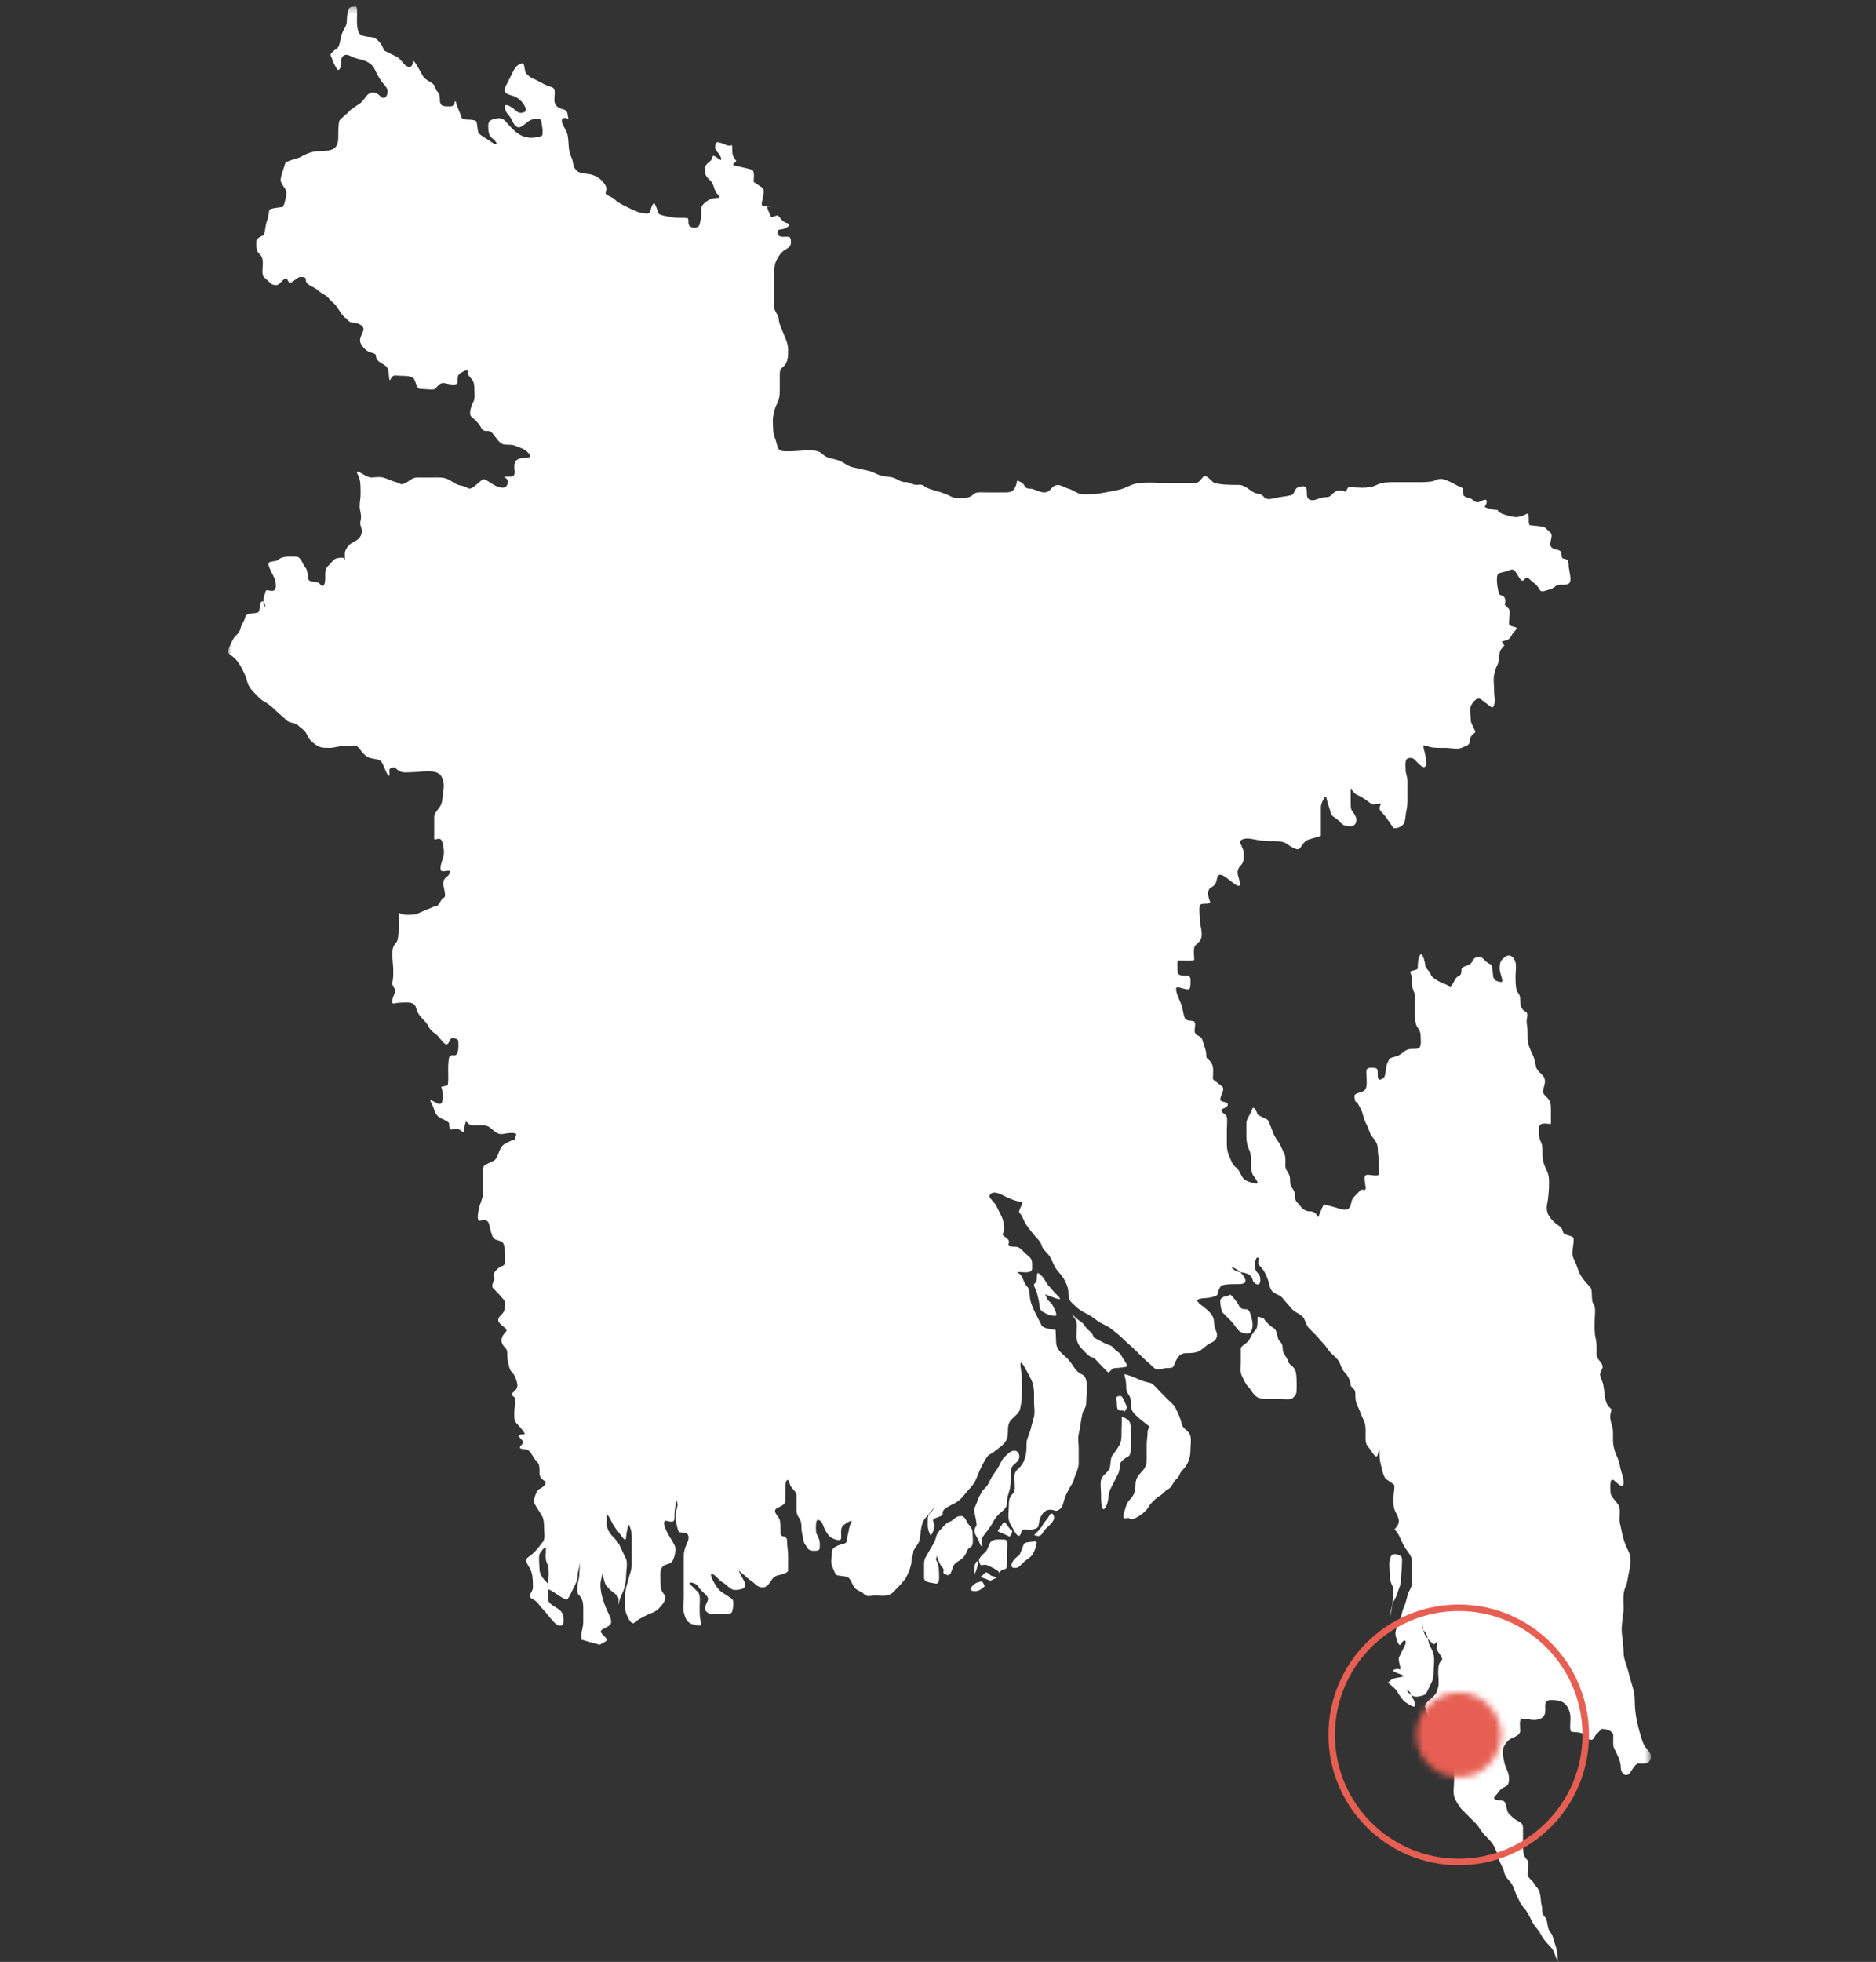 <?xml version="1.0" encoding="UTF-8"?>
<svg width="288px" height="301px" viewBox="0 0 288 301" version="1.1" xmlns="http://www.w3.org/2000/svg" xmlns:xlink="http://www.w3.org/1999/xlink">
    <rect x="0" y="0" width="288" height="301" fill="#333333" stroke="none"/>
    <!-- Generator: Sketch 64 (93537) - https://sketch.com -->
    <title>95</title>
    <desc>Created with Sketch.</desc>
    <defs>
        <polygon id="path-1" points="0 0.284 218.438 0.284 218.438 300.284 0 300.284"></polygon>
        <path d="M0.437,7.459 C0.437,11.048 3.347,13.958 6.937,13.958 L6.937,13.958 C10.527,13.958 13.437,11.048 13.437,7.459 L13.437,7.459 C13.437,3.867 10.527,0.958 6.937,0.958 L6.937,0.958 C3.347,0.958 0.437,3.867 0.437,7.459 L0.437,7.459 Z" id="path-3"></path>
    </defs>
    <g id="95" stroke="none" stroke-width="1" fill="none" fill-rule="evenodd">
        <g id="Group-48" transform="translate(35, 0)">
            <g id="Group-44" transform="translate(0, 0.716)">
                <path d="M82.842,30.903 C82.72,30.781 82.698,30.843 82.727,30.98 C82.853,30.994 82.983,31.01 83.129,31.047 C83.232,31.073 82.917,30.979 82.842,30.903" id="Fill-1" fill="#FFFFFF"></path>
                <path d="M127.027,197.724 C126.59,197.287 126.39,196.953 126.022,196.585 C125.633,196.196 125.352,195.474 125.026,195.149 C124.711,194.833 124.491,194.604 124.356,194.603 C124.22,194.603 124.164,194.829 124.164,195.436 C124.164,196.428 123.427,195.971 123.877,196.872 C124.242,197.602 124.27,198.003 124.451,198.729 C124.625,199.422 124.524,199.919 124.786,200.281 C124.871,200.396 124.989,200.496 125.17,200.587 C125.863,200.934 126.03,201.162 127.027,201.162 C127.273,201.162 127.155,200.727 126.96,200.281 C126.751,199.801 126.455,199.307 126.452,199.304 C125.827,198.679 125.843,198.833 125.457,197.868 C125.429,197.868 127.006,198.473 127.458,198.586 C128.21,198.774 127.176,197.873 127.027,197.724" id="Fill-3" fill="#FFFFFF"></path>
                <path d="M117.022,240.933 C116.725,240.637 116.526,240.535 116.38,240.54 C116.058,240.554 115.956,241.092 115.442,241.22 C115.88,241.33 117.028,241.795 117.022,241.795 C118.912,241.038 117.409,241.322 117.022,240.933" id="Fill-5" fill="#FFFFFF"></path>
                <path d="M123.982,235.773 L123.982,235.773 C123.953,235.77 123.915,235.773 123.877,235.783 C123.629,235.844 122.261,235.82 122.163,236.213 C122.13,236.345 121.532,237.888 121.455,237.927 C120.874,238.217 119.918,239.262 120.449,239.794 C121.316,239.967 121.453,239.642 122.02,239.076 C122.524,238.571 123.307,238.225 123.599,237.64 C123.862,237.114 124.415,235.809 123.982,235.773" id="Fill-7" fill="#FFFFFF"></path>
                <path d="M114.877,238.932 C114.434,239.375 114.59,241.416 114.59,240.789 C114.886,240.419 115.325,238.827 115.04,238.827 C114.999,238.827 114.95,238.859 114.877,238.932" id="Fill-9" fill="#FFFFFF"></path>
                <path d="M120.306,234.069 C119.857,233.844 119.406,232.742 119.128,232.814 C119.089,232.825 119.055,232.856 119.023,232.92 C118.96,233.046 118.104,234.184 118.161,234.213 C118.391,234.327 120.048,235.028 120.019,235.064 C120.148,234.742 120.616,234.224 120.306,234.069" id="Fill-11" fill="#FFFFFF"></path>
                <path d="M114.303,234.499 C114.303,233.587 113.742,233.379 113.441,232.775 C113.165,232.224 112.972,231.836 112.417,231.876 C112.337,231.881 112.254,231.899 112.158,231.924 C111.531,232.08 111.307,232.632 110.732,232.775 C110.262,232.893 109.51,233.854 109.296,234.068 C108.869,234.495 108.729,234.927 108.587,235.495 C108.465,235.984 107.799,236.928 107.582,237.361 C107.226,238.073 106.864,238.349 106.864,239.219 L106.864,241.363 C106.864,242.125 108.008,242.08 108.587,242.226 C109.358,242.418 109.152,241.042 109.152,240.502 C109.152,239.612 108.989,239.162 108.731,238.645 C108.637,238.458 108.765,238.24 108.836,238.032 C108.809,237.934 108.795,237.865 108.798,237.841 C108.808,237.849 108.836,237.87 108.865,237.927 C108.858,237.961 108.848,237.997 108.836,238.032 C108.947,238.437 109.288,239.354 109.583,239.65 C110.305,240.373 109.249,240.634 110.445,240.933 C111.111,241.1 111.098,239.705 111.584,239.219 C112.057,238.745 112.558,238.686 113.02,238.07 C113.542,237.374 113.354,236.975 114.015,236.644 C114.54,236.382 114.303,235.013 114.303,234.499" id="Fill-13" fill="#FFFFFF"></path>
                <path d="M115.595,241.929 C115.461,241.939 115.287,242.015 115.02,242.082 C114.645,242.176 113.473,243.158 114.303,243.365 C115.049,243.552 115.654,243.154 116.16,242.647 C115.925,242.058 115.818,241.912 115.595,241.929" id="Fill-15" fill="#FFFFFF"></path>
                <path d="M121.455,222.474 C121.349,222.049 121.035,221.842 120.66,221.862 C120.369,221.876 120.035,222.027 119.731,222.33 C119.401,222.661 118.994,222.963 118.736,223.48 C118.498,223.955 118.198,224.57 117.73,225.193 C117.261,225.82 117.049,226.287 116.735,226.916 C116.408,227.57 116.008,227.642 115.729,228.2 C115.513,228.633 115.164,229.061 115.021,229.635 C114.856,230.296 114.422,230.678 114.59,231.349 C114.644,231.566 115.08,233.452 114.877,233.35 C114.289,234.331 114.778,234.721 115.164,235.495 C115.35,235.865 115.729,237.151 115.729,236.07 C115.729,235.081 115.862,235.089 116.304,234.499 C116.609,234.093 117.114,233.454 117.309,233.063 C117.566,232.549 117.849,232.093 118.305,231.637 C118.844,231.098 119.588,230.762 119.588,229.913 C119.588,228.913 119.806,228.621 120.019,227.769 C120.165,227.182 120.163,226.525 120.163,225.768 C120.163,224.988 120.14,224.507 120.593,224.054 C120.915,223.732 121.659,223.289 121.455,222.474" id="Fill-17" fill="#FFFFFF"></path>
                <path d="M119.166,235.495 C118.856,235.495 118.456,235.466 118.085,235.485 C117.713,235.505 117.374,235.574 117.165,235.782 C116.778,236.169 116.701,236.965 116.303,237.361 C116.004,237.661 115.188,238.348 115.299,238.788 C115.603,240.013 115.755,239.016 116.734,239.506 C117.184,239.731 118.576,240.28 118.448,240.789 C118.7,239.533 119.588,240.585 119.588,239.362 L119.588,237.218 C119.588,236.582 119.874,235.495 119.166,235.495" id="Fill-19" fill="#FFFFFF"></path>
                <path d="M162.767,208.17 C162.586,207.445 161.915,207.081 161.915,206.169 C161.915,205.14 161.347,205.188 161.197,204.589 C161.107,204.226 160.99,203.27 160.489,203.019 C160.159,202.854 159.052,201.849 159.052,201.592 C158.805,201.543 158.367,201.292 158.163,201.315 C158.094,201.322 158.057,201.364 158.057,201.449 C158.057,202.071 158.091,202.984 157.77,203.306 C157.365,203.711 157.091,204.221 156.764,204.877 C156.555,205.294 155.481,205.794 155.481,206.169 L155.481,208.314 C155.481,208.954 155.356,209.775 155.625,210.315 C155.926,210.918 156.169,211.586 156.621,212.038 C157.01,212.428 157.149,212.844 157.626,213.32 C158.074,213.769 158.398,213.896 159.339,213.896 L161.485,213.896 C161.98,213.896 163.139,214.098 163.486,213.752 C163.97,213.267 164.06,213.227 164.06,212.172 C164.06,211.327 164.076,210.379 163.916,209.74 C163.7,208.873 162.91,208.738 162.767,208.17" id="Fill-21" fill="#FFFFFF"></path>
                <path d="M157.051,203.594 C157.287,203.121 157.404,202.571 157.195,201.737 C157.117,201.427 156.982,200.595 156.63,200.28 C156.545,200.204 156.446,200.156 156.333,200.156 C155.497,200.156 155.362,199.927 155.05,199.304 C155.013,199.23 154.054,197.879 153.816,197.906 C153.781,197.911 153.768,197.945 153.768,198.012 C153.191,198.127 152.331,198.296 152.331,198.874 C152.331,199.207 152.388,199.827 152.532,200.28 C152.593,200.47 152.666,200.636 152.762,200.731 C153.13,201.099 153.594,201.562 154.055,202.024 C154.446,202.415 154.652,202.906 155.194,203.45 C155.432,203.688 156.727,204.244 157.051,203.594" id="Fill-23" fill="#FFFFFF"></path>
                <path d="M121.168,236.787 C121.275,236.68 121.365,236.556 121.454,236.433 C121.314,236.612 121.263,236.668 121.168,236.787" id="Fill-25" fill="#FFFFFF"></path>
                <path d="M178.498,246.802 C178.498,247.045 178.402,247.272 178.354,247.511 C178.481,247.511 178.653,245.896 178.785,245.366 C178.89,244.949 179.379,244.296 179.504,243.796 C179.7,243.009 180.068,242.553 180.068,241.652 C180.068,240.888 180.212,240.288 180.212,239.506 C180.212,238.524 180.48,238.028 179.504,237.783 C179.304,237.733 179.145,237.713 179.016,237.726 C178.625,237.763 178.496,238.08 178.354,238.645 C178.199,239.269 178.354,240.143 178.354,240.789 C178.354,241.692 178.485,242.045 178.785,242.647 C179.022,243.12 178.785,244.417 178.785,244.945 C178.785,245.835 178.498,245.96 178.498,246.802" id="Fill-27" fill="#FFFFFF"></path>
                <path d="M146.472,217.898 C146.226,216.915 145.984,216.357 145.466,215.322 C145.181,214.75 144.706,214.419 144.184,213.896 C143.828,213.541 143.458,213.162 143.044,212.747 C142.675,212.377 142.038,211.571 141.608,211.464 C140.777,211.256 140.348,211.189 139.463,210.746 C139.421,210.725 137.983,210.125 137.663,210.133 C137.618,210.133 137.599,210.142 137.606,210.171 C137.752,210.755 137.893,211.174 137.893,212.039 C137.893,212.922 138.17,213.012 138.468,213.609 C138.749,214.172 138.449,214.997 138.755,215.61 C139.049,216.199 139.438,216.446 139.894,216.902 C140.079,217.087 141.464,218.106 141.464,218.185 C141.369,218.423 141.177,218.646 141.177,218.903 C141.177,219.645 141.043,220.337 141.043,220.904 L141.043,223.192 C141.043,224.059 140.784,224.591 140.182,225.193 C139.689,225.686 139.32,226.272 139.32,227.06 C139.32,227.997 139.135,228.681 138.468,229.348 C138.107,229.711 137.921,230.09 137.749,230.775 C137.68,231.056 137.057,232.42 137.893,232.211 C138.624,232.029 138.262,232.504 138.899,232.345 C139.576,232.175 140.949,231.232 141.321,230.488 C141.583,229.961 142.653,228.97 143.044,228.774 C143.56,228.516 143.765,228.05 144.327,227.769 C144.948,227.459 145.094,226.586 145.61,226.199 C146.098,225.833 146.045,225.333 146.472,224.906 C147.21,224.168 147.755,223.253 147.755,221.766 C147.755,221.119 147.91,220.245 147.755,219.621 C147.541,218.768 146.627,218.52 146.472,217.898" id="Fill-29" fill="#FFFFFF"></path>
                <path d="M138.612,220.617 L138.612,218.471 C138.612,217.296 138.244,217.042 137.175,216.614 C137.267,216.799 137.175,218.233 137.175,218.903 C137.175,219.738 137.19,220.3 136.888,220.904 C136.596,221.488 136.129,222.112 135.749,222.618 C135.44,223.03 135.522,224.22 135.318,224.629 C134.94,225.385 134.233,225.552 134.035,226.343 C133.88,226.966 134.035,227.84 134.035,228.487 C134.035,229.262 134.021,229.855 134.178,230.488 C134.406,231.397 134.905,230.285 135.031,229.78 C135.233,228.97 135.152,228.388 135.462,227.768 C135.76,227.171 136.043,226.618 136.324,226.054 C136.661,225.381 136.888,225.115 136.888,224.197 C136.888,223.511 137.705,223 138.181,222.762 C138.721,222.49 138.612,221.167 138.612,220.617" id="Fill-31" fill="#FFFFFF"></path>
                <path d="M135.174,209.884 C135.494,209.628 135.77,209.176 136.18,209.176 C136.421,209.176 138.079,209.056 138.037,208.888 C137.872,208.229 137.506,207.97 137.175,207.308 C136.851,206.66 136.478,206.759 136.035,206.169 C135.648,205.652 135.136,205.643 134.466,205.307 C134.367,205.258 132.893,204.482 132.886,204.455 C132.699,203.708 132.355,203.627 131.89,203.163 C131.617,202.89 131.297,202.23 130.885,202.023 C130.459,201.811 129.548,200.863 129.544,200.922 C129.544,200.931 129.561,200.964 129.602,201.018 C130.017,201.571 130.32,201.903 130.32,202.732 C130.32,203.379 130.164,204.253 130.32,204.877 C130.462,205.446 130.722,205.862 131.172,206.313 C131.311,206.451 132.128,207.368 132.465,207.452 C133.121,207.616 133.255,207.964 133.747,208.457 C134.123,208.833 134.775,209.556 135.174,209.884" id="Fill-33" fill="#FFFFFF"></path>
                <path d="M126.471,231.493 C126.342,231.483 126.18,231.605 126.021,231.924 C125.771,232.424 125.354,232.694 125.026,233.35 C124.819,233.763 124.022,234.542 123.752,234.786 C124.988,235.278 124.871,234.512 125.6,233.781 C126.013,233.369 126.452,233.062 126.74,232.488 C126.918,232.131 126.757,231.513 126.471,231.493" id="Fill-35" fill="#FFFFFF"></path>
                <path d="M136.467,214.747 C136.467,216.284 137.315,215.314 137.606,215.896 C138.147,214.994 138.142,215.39 137.893,214.891 C137.729,214.561 137.361,213.464 137.031,213.464 C136.109,213.464 136.467,213.751 136.467,214.747" id="Fill-37" fill="#FFFFFF"></path>
                <g id="Group-41">
                    <mask id="mask-2" fill="white">
                        <use xlink:href="#path-1"></use>
                    </mask>
                    <g id="Clip-40"></g>
                    <path d="M183.936,250.373 C183.915,250.344 183.898,250.315 183.878,250.287 C183.668,249.975 183.584,249.675 183.524,249.349 C183.275,248.913 183.281,248.193 183.362,248.516 C183.439,248.826 183.477,249.094 183.524,249.349 C183.56,249.411 183.602,249.475 183.649,249.52 C183.848,249.72 183.989,249.995 184.089,250.287 C184.136,250.423 184.169,250.563 184.205,250.698 C184.069,250.539 183.958,250.402 183.936,250.373 M217.245,266.687 C216.893,265.807 216.469,264.207 216.249,263.106 C216.065,262.184 215.962,261.112 215.962,260.11 C215.962,258.731 215.42,257.524 215.1,256.242 C215.052,256.052 215.004,255.858 214.957,255.668 C214.718,254.713 214.248,253.805 214.248,252.805 C214.248,251.95 214.112,251.137 214.028,250.287 C213.994,249.943 213.96,249.595 213.96,249.233 C213.96,248.092 214.248,247.035 214.248,246.084 C214.248,244.953 214.09,243.681 214.536,242.79 C214.88,242.099 214.915,241.101 215.1,240.358 C215.288,239.606 215.441,238.177 215.1,237.496 C214.638,236.57 214.348,235.897 214.105,234.92 C213.94,234.26 213.838,233.579 213.673,232.919 C213.513,232.278 213.825,230.933 213.53,230.344 C213.197,229.677 212.248,228.835 212.248,228.343 C212.248,227.814 212.045,226.03 212.668,226.342 C213.033,226.523 214.248,228.039 214.248,226.772 C214.248,225.861 214.025,225.602 213.817,224.771 C213.691,224.264 213.522,223.32 213.243,222.761 C213.04,222.353 212.768,221.604 212.668,220.903 C212.55,220.075 212.728,218.998 212.525,218.185 C212.386,217.628 212.077,217.036 212.248,216.184 C212.294,215.945 212.343,215.704 212.391,215.466 C211.758,214.991 211.535,214.502 211.385,213.608 C211.241,212.739 211.259,211.938 210.955,211.176 C210.502,210.044 210.561,210.119 210.955,209.319 C211.358,208.5 210.102,207.912 210.102,207.165 C210.102,206.289 210.156,205.379 209.958,204.589 C209.733,203.686 209.815,202.689 209.815,201.736 C209.815,201.37 209.888,200.788 209.873,200.281 C209.862,199.941 209.813,199.637 209.671,199.448 C209.153,198.755 209.601,197.232 209.097,196.728 C208.469,196.101 207.467,194.918 207.24,194.009 C207.038,193.201 206.378,192.282 206.378,191.578 C206.378,191.076 206.727,189.351 206.522,189.145 C206.162,188.786 205.091,188.844 204.952,188.284 C204.709,187.314 204.33,187.519 203.525,186.714 C202.708,185.897 202.28,185.197 202.52,183.995 C202.712,183.029 202.807,181.896 202.807,180.701 C202.807,179.806 202.7,179.348 202.376,178.7 C202.063,178.073 201.801,177.302 201.801,176.556 C201.801,175.705 201.851,175.056 201.524,174.401 C201.268,173.889 201.237,173.283 201.237,172.4 C201.237,171.182 203.094,171.881 203.094,171.692 L203.094,169.538 C203.094,168.244 202.905,168.066 202.233,167.393 C201.667,166.828 201.872,166.691 202.088,165.823 C202.222,165.288 202.268,164.709 201.801,164.243 C201.515,163.956 200.895,163.407 200.806,162.96 C200.636,162.113 200.558,161.613 200.232,160.959 C199.903,160.301 199.513,159.451 199.513,158.527 C199.513,157.816 199.523,156.959 199.379,156.239 C199.267,155.676 199.749,154.772 199.236,154.516 C198.558,154.177 198.374,153.604 198.374,152.658 C198.374,151.645 197.963,151.742 197.799,151.088 C197.741,150.853 197.715,150.578 197.694,150.284 C197.667,149.903 197.656,149.49 197.656,149.078 C197.656,148.431 197.812,147.557 197.656,146.933 C197.563,146.562 197.214,145.902 196.679,145.87 C196.501,145.859 196.303,145.918 196.085,146.081 C195.383,146.608 195.224,146.908 195.224,147.938 C195.224,148.607 196.017,150.102 195.368,149.939 C194.939,149.832 194.424,149.863 194.228,149.078 C194.173,148.857 194.165,147.312 193.797,147.22 C193.324,147.102 192.421,146.081 192.371,146.081 C191.39,146.081 191.243,146.316 190.935,146.933 C190.645,147.513 189.365,147.433 189.365,148.082 C189.365,149.187 188.94,148.795 188.512,149.365 C188.464,149.43 188.204,149.896 187.976,150.284 C187.812,150.563 187.658,150.808 187.651,150.801 C187.341,150.491 187.145,150.385 186.894,150.284 L186.895,150.284 C186.691,150.202 186.451,150.124 186.081,149.939 C186,149.899 185.882,149.838 185.755,149.767 C185.746,149.762 185.746,149.753 185.736,149.748 C185.612,149.677 185.477,149.597 185.343,149.508 C185.019,149.292 184.713,149.038 184.654,148.8 C184.507,148.211 183.802,147.897 183.802,147.364 C183.802,147.166 183.525,145.744 183.18,145.707 C183.1,145.699 183.026,145.766 182.94,145.937 C182.716,146.385 182.653,146.974 182.653,147.794 C182.653,148.245 181.313,148.11 181.514,148.513 C181.752,148.99 181.798,149.509 181.801,150.284 L181.801,150.37 C181.801,151.222 182.222,151.432 182.222,152.227 L182.222,154.372 C182.222,155.068 182.212,155.769 182.366,156.383 C182.504,156.938 183.083,157.304 183.083,158.097 C183.083,158.583 183.287,159.852 182.796,160.098 C182.364,160.314 181.516,160.094 180.939,160.385 C180.401,160.654 180.032,161.188 179.225,161.39 C178.112,161.668 178.364,161.668 177.933,162.529 C177.798,162.798 177.697,164.345 177.512,164.53 C177.208,164.834 176.506,165.368 176.506,164.243 C176.506,163.228 176.551,163.104 175.51,163.104 C174.52,163.104 174.792,163.632 174.792,164.53 C174.792,165.152 174.94,166.106 174.505,166.541 C174.066,166.98 172.813,166.927 172.935,167.537 C172.983,167.775 172.97,168.037 173.079,168.255 C173.273,168.448 173.327,168.319 173.509,168.685 C173.703,169.072 174.075,169.68 174.218,170.256 C174.412,171.028 174.543,171.327 174.936,172.113 C175.18,172.602 175.334,173.373 175.655,173.693 C176.009,174.048 176.506,174.791 176.506,175.407 C176.506,176.236 176.65,176.625 176.65,177.408 C176.65,177.639 176.788,179.483 176.65,179.552 C176.005,179.875 174.68,179.14 174.505,179.839 C174.343,180.489 175.011,182.013 174.362,181.85 C173.877,181.729 173.939,181.832 173.644,182.128 C173.274,182.498 172.634,183.044 172.504,183.564 C172.326,184.278 172.283,185.048 171.078,184.847 C170.778,184.797 168.338,183.974 168.215,184.138 C167.818,184.668 167.371,186.495 167.209,185.852 C167.111,185.454 166.624,185.134 166.214,185.134 C166.119,185.134 166.02,185.153 165.927,185.134 C164.881,184.925 164.903,184.541 164.213,183.851 C163.532,183.17 164.057,182.821 163.638,181.984 C163.33,181.366 163.064,181.42 163.064,180.414 C163.064,179.273 162.535,179.129 162.356,178.413 C162.258,178.023 162.444,176.875 162.212,176.412 C162.055,176.099 161.494,174.688 161.207,174.401 C160.969,174.164 160.457,173.237 160.355,172.831 C160.324,172.706 159.733,171.213 159.636,171.118 C159.511,170.992 158.1,170.391 158.067,170.256 C157.99,169.947 157.413,168.706 157.205,169.538 C157.078,170.044 156.343,170.982 156.343,171.548 L156.343,173.693 C156.343,174.452 156.514,175.175 156.774,175.694 C157.007,176.162 157.061,176.727 157.061,177.551 C157.061,178.35 157.023,178.9 157.348,179.552 C157.519,179.894 158.654,181.1 157.635,180.845 C157.157,180.725 156.374,180.58 155.921,180.127 C155.489,179.693 155.334,178.834 154.773,178.413 C154.144,177.941 154.074,177.427 153.777,176.833 C153.51,176.298 153.346,175.623 153.346,174.832 L153.346,172.544 C153.346,172.125 153.508,170.629 153.203,170.399 C151.448,169.082 153.49,169.654 153.49,168.685 C153.381,168.249 152.341,168.417 152.341,167.967 C152.341,167.293 153.105,166.443 152.628,165.966 C152.537,165.875 151.202,164.946 151.202,164.817 C151.202,164.109 151.355,163.124 151.058,162.529 C150.695,161.801 150.197,161.755 150.197,161.39 C150.197,160.329 149.827,159.74 149.631,158.958 C149.415,158.095 148.729,158.303 148.483,157.809 C148.203,157.248 148.803,156.104 148.196,155.952 C147.756,155.842 147.115,155.925 146.913,155.521 C146.718,155.132 146.641,154.444 146.482,153.807 C146.307,153.111 145.801,152.245 145.62,151.519 C145.361,150.48 145.814,150.742 146.625,150.944 C147.371,151.131 147.749,151.288 147.764,150.284 C147.765,150.263 147.764,150.249 147.764,150.227 C147.764,149.308 147.883,148.943 146.913,148.943 C145.863,148.943 145.763,148.812 145.763,147.794 C145.763,146.696 145.665,146.645 146.195,146.645 C146.458,146.645 148.339,146.76 148.339,146.512 C148.339,146.012 148.147,144.693 148.483,144.357 C149.013,143.827 149.488,143.597 149.488,142.644 C149.488,141.722 149.201,141.17 149.201,140.355 C149.201,139.708 149.044,138.834 149.201,138.211 C149.336,137.669 150.906,138.178 150.771,137.636 C150.747,137.539 150.347,136.613 150.484,136.066 C150.691,135.238 151.242,135.556 151.632,134.773 C151.928,134.182 151.735,133.115 152.772,133.634 C153.629,134.063 155.347,135.877 155.347,134.917 C155.347,134.477 155.166,134.061 155.06,133.634 C154.885,132.936 155.056,132.49 155.491,132.055 C156.008,131.537 155.921,130.898 155.921,130.054 C155.921,129.506 155.228,128.459 155.347,128.34 C155.847,127.84 156.586,127.871 157.492,128.052 C158.352,128.225 159.135,128.34 160.211,128.34 C161.107,128.34 161.764,128.331 162.356,128.627 C162.574,128.736 164.049,129.93 164.5,129.479 C164.833,129.146 165.08,128.533 165.64,128.196 C165.832,128.08 167.785,127.569 167.785,127.478 L167.785,125.19 L167.785,123.045 C167.785,122.597 168.493,120.987 168.646,121.752 C168.806,122.553 169.041,123.046 169.22,123.763 C169.465,124.744 169.739,124.425 170.503,125.19 C171.08,125.766 171.214,126.051 172.361,126.051 C173.073,126.051 173.485,125.283 173.079,124.472 C172.687,123.687 172.361,123.776 172.361,122.758 L172.361,120.183 C172.637,120.551 172.809,121.041 173.509,121.322 C174.13,121.57 174.975,122.213 175.51,122.614 C175.927,122.927 177.174,122.283 176.937,122.758 C176.582,123.468 176.842,123.658 177.512,124.328 C177.642,124.458 178.923,126.325 178.938,126.329 C179.415,126.449 180.46,126.099 180.652,125.333 C180.757,124.913 180.83,123.917 180.939,123.476 C181.039,123.078 181.064,122.638 181.074,122.193 C181.08,121.904 181.074,121.612 181.074,121.322 L181.074,119.177 C181.074,118.322 180.787,118.087 180.787,117.32 C180.786,116.738 180.633,115.723 181.217,115.606 C181.896,115.47 181.975,115.646 182.643,116.314 C183.069,116.74 183.936,117.566 183.936,116.314 C183.936,115.522 183.787,115.007 183.649,114.457 C183.361,113.306 183.549,113.644 184.5,113.882 C185.235,114.066 186.111,114.026 186.933,114.026 C187.517,114.026 188.857,114.28 189.365,114.026 C190.039,113.689 190.657,113.7 190.657,112.887 C190.657,112.04 191.535,111.696 191.509,111.594 C191.413,111.206 190.801,110.206 190.801,109.88 C190.801,109.352 190.565,108.065 190.801,107.592 C190.975,107.243 191.676,106.066 192.371,106.587 C192.505,106.688 194.074,107.891 194.084,107.879 C194.735,107.228 194.372,106.407 194.372,105.161 C194.372,104.314 194.225,103.606 194.372,102.872 C194.542,102.021 194.628,101.784 194.947,101.149 C195.005,101.031 195.052,100.729 195.095,100.392 C195.095,100.388 195.096,100.384 195.096,100.38 C195.101,100.346 195.105,100.312 195.109,100.277 C195.169,99.769 195.243,99.161 195.368,99.004 C195.558,98.766 195.751,98.534 195.942,98.296 C195.554,97.519 195.275,97.78 196.085,97.578 C197.021,97.344 196.915,96.738 197.512,96.142 C198.529,95.124 196.661,95.77 196.661,94.858 C196.661,94.519 196.874,92.928 196.661,92.714 C195.632,91.686 196.085,92.275 196.085,91.565 C196.085,90.314 195.241,90.887 195.09,90.282 C194.999,89.918 194.803,88.916 194.803,88.425 C194.803,87.162 194.931,87.277 196.085,86.988 C196.754,86.821 197.123,86.455 197.512,86.845 C197.989,87.322 198.472,88.758 198.949,88.281 C199.216,88.013 199.303,87.64 199.8,88.137 C200.261,88.598 200.93,88.95 201.237,89.564 C201.613,90.317 202.041,89.935 202.951,89.707 C203.634,89.537 203.805,88.99 204.521,88.989 C205.419,88.989 206.091,89.102 206.091,88.137 C206.091,87.376 205.813,86.612 205.813,85.983 C205.813,84.695 204.892,85.181 204.808,84.844 C204.57,83.89 204.882,83.821 203.802,83.551 C203.096,83.374 202.847,83.113 203.094,82.125 C203.388,80.95 203.067,81.102 202.233,80.268 C201.939,79.974 199.833,79.902 199.8,79.836 C199.537,79.309 199.907,77.859 199.379,78.123 C198.799,78.413 198.063,78.787 197.091,78.544 C196.827,78.478 194.947,78.088 194.947,77.548 C194.591,77.548 192.725,77.194 192.946,76.974 C193.225,76.693 193.618,75.561 192.514,76.112 C191.995,76.373 191.646,76.536 191.079,75.969 C190.685,75.575 189.652,75.672 189.652,75.116 C189.652,73.956 189.639,74.249 188.79,73.824 C188.053,73.455 187.901,73.302 187.077,72.972 C185.907,72.503 185.695,72.924 184.932,73.115 C184.387,73.251 183.411,73.259 182.644,73.259 L179.36,73.259 C178.315,73.259 177.255,73.229 176.353,73.68 C175.65,74.032 174.922,74.111 174.065,74.111 C173.833,74.111 171.99,73.973 171.92,74.111 C171.413,75.128 171.707,74.542 170.637,74.542 C169.627,74.542 169.445,75.547 168.78,75.547 C167.92,75.547 167.227,75.893 166.922,75.969 C166.176,76.155 165.63,75.926 165.63,75.116 C165.63,74.191 165.657,73.676 164.491,73.967 C163.541,74.205 163.869,75.092 163.199,75.26 C162.465,75.443 161.367,75.54 160.766,75.691 C160.333,75.799 159.434,76.057 159.052,75.547 C158.588,74.928 158.177,75.177 157.483,74.829 C156.903,74.539 156.094,73.68 155.194,73.68 C153.984,73.68 152.634,73.683 151.479,73.393 C151.132,73.306 150.411,72.279 149.948,72.311 C149.881,72.316 149.819,72.344 149.765,72.397 C149.08,73.084 149.211,73.393 148.042,73.393 L147.612,73.393 L144.184,73.393 C142.768,73.393 140.688,73.159 139.176,73.537 C138.441,73.721 137.756,74.181 136.888,74.398 C135.817,74.666 134.959,74.759 133.891,74.973 C133.246,75.102 132.183,75.116 131.316,75.116 C130.375,75.116 129.829,74.455 129.028,74.255 C128.402,74.098 127.672,73.429 126.883,73.824 C126.32,74.105 126.168,74.829 125.313,74.829 C124.521,74.829 123.754,74.255 123.168,74.255 C122.089,74.255 122.5,73.643 121.732,73.259 C120.788,72.787 121.311,73.106 120.88,73.967 C120.536,74.656 120.283,74.829 119.31,74.829 L116.591,74.829 C115.755,74.829 114.86,74.703 114.446,75.116 C113.915,75.648 113.406,75.691 112.302,75.691 C111.351,75.691 111.168,75.55 110.588,75.26 C110.286,75.109 109.414,74.787 109.008,74.686 C108.752,74.622 107.222,74.183 107.007,73.967 C106.361,73.322 105.932,73.907 105.006,73.537 C104.768,73.441 104.527,73.374 104.297,73.259 C103.338,73.259 103.212,73.076 102.431,72.685 C101.873,72.406 101.128,72.464 100.286,72.254 C99.567,72.074 99.155,71.717 98.428,71.536 C97.598,71.328 96.719,71.178 95.853,70.961 C95.079,70.768 94.645,70.283 93.852,69.965 C92.98,69.617 91.99,69.665 91.286,68.96 C90.798,68.472 90.139,68.386 89.142,68.386 C88.029,68.386 87.098,68.529 85.992,68.529 C84.971,68.529 84.473,68.508 84.278,67.534 C84.123,66.762 83.703,66.001 83.703,65.389 C83.703,64.672 83.564,63.798 83.703,63.101 C83.871,62.264 83.949,61.892 84.278,61.234 C84.631,60.527 84.708,60.042 84.708,59.089 L84.708,56.657 C84.708,55.565 85.26,55.832 85.704,54.943 C85.944,54.463 85.992,53.919 85.992,53.086 C85.992,52.098 85.72,51.532 85.465,50.913 C85.448,50.872 85.434,50.83 85.417,50.788 C85.362,50.65 85.278,50.451 85.207,50.281 C84.916,49.593 84.565,48.764 84.565,48.356 C84.565,47.647 83.847,47.064 83.847,46.355 L83.847,44.211 L83.847,41.922 C83.847,41.182 83.827,40.434 83.991,39.778 C84.118,39.267 84.692,38.213 85.273,37.777 C85.807,37.376 86.422,37.25 86.422,36.484 C86.422,35.426 86.125,35.623 85.13,35.623 C84.2,35.623 84.121,34.483 84.852,34.483 C85.448,34.483 86.856,33.766 85.704,33.478 C84.918,33.281 84.61,32.227 84.278,32.339 C83.992,32.434 83.702,32.53 83.416,32.626 C83.223,32.24 82.799,31.322 82.727,30.979 C82.136,30.912 81.792,30.985 81.989,30.194 C82.048,29.959 82.411,28.554 82.133,28.184 C82.048,28.07 80.697,27.202 80.697,27.187 C80.697,26.615 80.912,25.577 80.419,25.331 C80.121,25.181 77.568,24.659 77.557,24.612 C77.489,24.342 78.184,24.091 77.987,23.894 C77.803,23.709 77.413,23.238 77.413,22.468 C77.413,21.033 77.427,21.789 76.695,21.606 C76.525,21.563 75.128,20.881 74.981,21.175 C74.727,21.683 74.617,22.103 75.269,22.755 C75.446,22.933 76.23,24.329 75.269,23.607 C74.011,22.664 74.61,23.569 73.985,24.038 C73.406,24.473 73.018,24.898 73.268,25.895 C73.476,26.731 74.053,26.766 74.407,27.475 C74.587,27.837 74.697,28.617 75.124,29.045 C75.954,29.874 75.263,29.513 74.263,29.763 C73.825,29.873 72.805,30.596 72.693,31.046 C72.583,31.484 72.7,32.442 72.549,33.047 C72.366,33.781 72.47,34.196 71.554,34.196 C70.228,34.196 70.916,32.862 70.548,32.769 C70.028,32.64 68.954,32.799 68.26,32.626 C67.987,32.558 66.269,32.359 66.115,32.051 C66.061,31.942 65.557,30.397 65.407,30.472 C64.851,30.75 65.023,32.051 64.401,32.051 C63.283,32.051 62.507,31.674 61.539,31.19 C60.485,30.663 59.979,30.493 59.25,29.763 C59.082,29.594 57.897,29.185 57.968,28.901 C58.167,28.102 58.103,27.895 57.681,27.331 C57.206,26.698 56.488,26.241 55.679,26.039 C55.109,25.896 54.02,25.95 53.535,25.464 C52.787,24.716 53.119,24.212 52.673,23.32 C52.153,22.279 52.389,21.015 52.108,19.892 C51.987,19.405 51.247,18.241 51.247,17.881 C51.247,16.962 52.296,17.639 52.252,17.46 C52.065,16.714 52.257,16.241 51.39,16.024 C50.602,15.827 50.107,15.433 50.107,14.598 C50.107,13.564 50.419,12.818 49.533,12.597 C48.846,12.425 48.03,11.913 47.388,11.591 C46.566,11.18 46.499,11.267 45.818,10.586 C45.411,10.179 45.659,8.876 45.1,9.016 C44.525,9.16 44.137,9.523 43.817,10.165 C43.551,10.696 43.301,11.187 42.955,11.878 C42.585,12.618 41.915,13.512 43.386,13.879 C44.071,14.051 44.538,14.322 44.956,14.741 C45.382,15.168 46.07,16.185 45.531,16.455 C45.178,16.631 44.69,16.764 44.095,16.168 C43.7,15.773 42.524,15.035 42.524,15.593 C42.524,16.702 43.07,16.685 43.53,17.604 C43.676,17.896 44.162,19.141 44.956,18.743 C45.607,18.417 45.802,18.038 46.383,17.748 C46.817,17.53 47.978,17.239 48.106,17.881 C48.142,18.059 48.533,20.073 48.106,20.179 C47.017,20.452 46.133,20.624 44.956,20.036 C44.214,19.665 43.679,19.037 43.099,18.456 C42.611,17.968 42.319,17.245 41.242,17.46 C40.391,17.63 39.949,17.762 39.949,18.6 C39.949,19.324 40.008,20.07 40.523,20.457 C41.462,21.162 41.539,21.901 40.38,21.031 C39.929,20.693 39.004,20.231 38.522,19.748 C38.269,19.495 38.291,18.032 38.091,17.881 C37.452,17.402 35.997,17.949 35.803,17.173 C35.661,16.603 35.216,15.79 35.095,15.306 C34.772,14.016 34.942,15.593 34.233,15.593 C33.123,15.593 32.519,15.722 32.519,14.454 C32.519,13.338 31.968,13.399 31.801,12.73 C31.545,11.706 30.379,11.888 29.8,10.729 C29.754,10.638 28.374,8.012 28.374,8.728 C28.374,9.765 27.627,9.706 27.081,9.159 C26.835,8.914 26.361,8.215 25.951,8.011 C25.735,7.902 23.941,7.015 23.941,7.015 C23.732,6.181 22.97,5.197 22.237,5.014 C21.811,4.907 20.426,4.964 20.092,4.296 C19.852,3.815 19.795,3.158 19.795,2.295 C19.795,2.059 19.907,0.284 19.651,0.284 C18.589,0.284 18.576,0.421 18.359,1.29 C18.2,1.926 18.34,2.754 18.072,3.29 C17.825,3.784 17.533,4.192 17.363,4.87 C17.187,5.576 17.173,6.598 16.501,6.871 C15.295,7.837 15.82,7.581 16.071,8.585 C16.127,8.811 16.802,10.152 16.933,10.021 C17.079,9.875 17.363,9.988 17.363,8.728 C17.363,7.945 17.851,7.397 18.79,7.867 C19.382,8.163 19.649,8.227 20.503,8.441 C21.173,8.609 21.888,8.958 22.361,9.59 C22.822,10.513 23.097,11.136 23.654,11.878 C23.941,12.262 24.506,12.748 24.506,13.305 C24.506,13.947 24.085,14.742 23.366,14.023 C22.816,13.472 22.072,13.172 21.365,13.879 C21.13,14.114 20.616,14.972 20.216,15.172 C20.081,15.24 18.805,16.142 18.79,16.168 C18.602,16.482 17.161,17.54 17.076,17.881 C16.95,18.388 16.933,19.312 16.933,20.036 C16.933,20.823 16.938,21.747 16.071,22.18 C15.279,22.577 13.975,22.35 12.93,22.611 C12.139,22.809 11.625,23.115 10.929,23.463 C10.656,23.6 8.865,24.004 8.785,24.325 C8.617,24.996 8.36,25.581 8.21,26.183 C7.997,27.037 8.046,27.002 8.354,27.619 C8.62,28.15 9.15,28.444 8.928,29.332 C8.864,29.592 8.639,30.975 8.354,31.046 C8.246,31.073 6.408,31.255 6.353,31.477 C6.245,31.909 6.197,32.785 5.922,33.334 C5.84,33.498 5.607,35.287 5.491,35.345 C5.124,35.529 4.352,35.812 4.352,36.341 C4.352,37.168 4.269,37.684 4.783,38.198 C5.2,38.615 5.348,38.903 5.348,39.778 C5.348,40.273 5.145,41.433 5.491,41.779 C5.634,41.922 6.757,42.921 6.784,42.928 C7.67,43.149 7.71,42.997 8.354,42.353 C9.326,41.381 9.015,42.796 9.637,42.641 C9.927,42.568 10.768,41.779 11.073,41.779 C12.565,41.779 11.459,42.254 12.356,42.928 C12.745,43.22 13.466,43.463 13.926,43.923 C14.234,44.231 15.117,44.602 15.362,44.929 C15.695,45.373 16.073,45.64 16.501,46.068 C16.661,46.227 17.739,48.069 18.072,48.069 C18.444,48.442 18.655,48.787 19.221,48.787 C19.801,48.787 20.972,49.209 20.791,49.936 C20.766,50.038 20.72,50.156 20.666,50.281 C20.452,50.779 20.103,51.423 20.36,51.937 C20.602,52.421 21.161,53.169 21.94,53.364 C23.285,53.7 22.299,53.876 23.079,54.656 C23.511,55.088 24.225,55.234 24.506,55.795 C24.769,56.323 24.673,58.046 24.936,57.519 C25.37,56.652 25.525,56.944 26.65,56.944 C27.323,56.944 28.23,56.992 28.517,57.375 C28.89,57.873 28.892,58.945 29.513,58.945 C29.887,58.945 31.581,59.166 31.801,58.945 C32.266,58.481 32.548,57.887 33.372,58.093 C33.452,58.114 35.238,58.565 35.238,57.95 C35.238,56.85 35.248,56.72 36.234,56.227 C37.16,55.763 36.503,56.495 37.096,57.088 C37.518,57.51 37.804,57.937 37.804,58.658 C37.804,59.301 37.999,60.382 37.661,60.947 C37.529,61.166 37.351,61.601 37.249,62.038 C37.131,62.534 37.115,63.034 37.383,63.235 C37.873,63.602 38.532,64.259 38.81,64.814 C39.335,65.867 39.889,65.041 40.523,65.676 C41.019,66.172 41.466,67.076 42.094,67.39 C42.582,67.635 43.531,67.395 44.095,67.677 C44.527,67.894 45.2,68.03 45.674,68.386 C46.105,68.709 46.981,69.535 45.674,69.535 C44.735,69.535 43.951,69.736 43.951,70.817 C43.951,71.591 44.262,72.397 43.386,72.397 C41.343,72.397 43.203,72.401 42.955,73.393 C42.719,74.338 41.963,74.257 40.811,73.68 C40.614,73.582 39.353,72.636 39.097,72.828 C38.809,73.044 37.757,73.991 37.517,74.111 C36.794,74.473 36.877,74.01 35.947,73.824 C34.76,73.586 34.638,73.246 33.802,72.828 C33.081,72.467 32.243,72.541 31.371,72.541 L29.226,72.541 C28.178,72.541 28.159,72.926 27.225,73.393 C26.435,73.788 26.522,73.44 25.798,73.259 C25.147,73.096 24.417,72.696 23.797,72.541 C23.237,72.401 22.525,72.541 21.94,72.541 C21.73,72.541 21.455,72.419 21.174,72.273 C21.17,72.275 21.167,72.28 21.164,72.282 C20.626,72.002 20.067,71.6 19.862,71.622 C19.79,71.629 19.761,71.686 19.795,71.823 C19.94,72.113 20.138,72.513 20.216,72.828 C20.231,72.886 20.243,72.942 20.255,73 C20.277,73.11 20.289,73.222 20.303,73.335 C20.317,73.455 20.324,73.578 20.332,73.699 C20.357,74.114 20.36,74.542 20.36,74.973 C20.36,75.802 20.216,76.191 20.216,76.974 C20.216,77.695 20.565,78.297 20.36,79.119 C20.13,80.04 20.693,80.173 20.503,81.12 C20.357,81.851 19.739,82.225 19.077,82.556 C18.535,82.827 17.937,83.573 17.937,84.269 C17.937,84.891 17.963,85.127 17.966,85.179 C17.948,85.14 17.848,84.844 17.507,84.844 C16.198,84.844 16.249,85.24 15.362,86.127 C14.864,86.625 14.932,87.109 14.932,87.994 C14.932,88.839 14.707,89.643 14.07,88.846 C13.683,88.362 12.506,88.739 12.356,88.137 C12.259,87.75 12.194,86.683 11.925,86.414 C11.494,85.982 11.236,84.7 10.499,84.7 C9.64,84.7 8.362,84.548 7.779,85.131 C7.655,85.256 7.447,85.318 7.224,85.361 C6.718,85.459 6.131,85.456 6.209,85.849 C6.277,86.186 6.374,86.442 6.525,86.759 C6.596,86.91 6.685,87.078 6.784,87.276 C7.119,87.947 7.349,88.401 7.349,89.133 C7.349,90.643 5.911,89.465 5.778,89.995 C5.658,90.476 5.42,90.981 5.443,91.584 C5.794,91.833 5.776,93.099 5.501,91.996 C5.465,91.852 5.449,91.717 5.443,91.584 C5.378,91.538 5.295,91.519 5.204,91.565 C4.65,91.842 5.097,93.138 4.496,93.289 C3.856,93.448 2.817,93.28 2.638,93.997 C2.454,94.736 2.117,94.932 1.92,95.72 C1.736,96.456 1.257,96.689 0.915,97.147 C0.812,97.284 -0.268,99.269 0.062,99.435 C0.242,99.614 0.145,99.692 0.494,99.866 C0.657,99.947 0.922,100.175 1.104,100.348 C1.475,100.73 1.822,101.24 2.063,101.723 C2.32,102.236 2.701,102.865 2.915,103.724 C3.094,104.438 3.399,104.925 3.921,105.448 C4.303,105.83 4.995,106.626 5.491,106.874 C6.042,107.15 6.782,107.744 7.349,108.311 C7.87,108.831 8.336,109.144 8.928,109.737 C9.533,110.342 10.219,110.032 10.786,110.599 C11.182,110.995 11.765,111.274 12.069,111.881 C12.486,112.716 12.617,112.903 13.361,113.461 C14.012,113.95 14.375,114.026 15.506,114.026 C16.37,114.026 17.018,113.739 17.794,113.739 C18.287,113.739 19.573,113.517 19.939,113.882 C20.344,114.288 20.776,115.096 21.509,115.462 C22.198,115.807 23.309,115.625 23.654,116.314 C23.701,116.41 23.749,116.506 23.797,116.602 C24.075,117.158 24.642,118.785 24.793,118.182 C24.874,117.854 24.635,117.327 24.936,117.176 C25.792,116.748 25.523,117.182 26.373,117.607 C26.963,117.902 27.518,117.75 28.374,117.75 C29.181,117.75 29.826,117.607 30.662,117.607 C31.537,117.607 32.442,117.739 32.807,118.469 C32.982,118.82 33.245,119.568 33.094,120.326 C32.949,121.049 32.988,121.743 32.807,122.471 C32.595,123.316 31.658,123.836 31.658,124.615 L31.658,126.903 C31.658,128.095 31.55,128.151 31.945,128.052 C32.308,127.962 32.735,127.766 32.95,128.627 C33.061,129.069 33.252,129.993 33.094,130.628 C32.952,131.195 32.508,132.151 32.663,132.772 C32.781,133.245 34.207,132.588 34.089,133.06 C33.889,133.863 33.265,133.8 33.094,134.486 C32.885,135.32 33.81,137.062 32.95,137.062 C32.85,137.163 32.263,138.354 31.945,138.354 C31.85,138.354 31.743,138.311 31.658,138.354 C31.076,138.645 30.287,138.891 29.657,139.206 C28.891,139.59 28.539,139.637 27.512,139.637 C26.139,139.637 26.229,138.849 26.229,139.924 C26.229,140.571 26.385,141.445 26.229,142.069 C26.126,142.48 26.172,143.562 25.798,143.936 C25.377,144.357 25.224,144.898 25.224,145.65 C25.224,146.421 25.367,147.379 25.367,147.938 C25.367,148.754 25.4,149.376 25.224,150.083 C25.207,150.15 25.221,150.216 25.233,150.284 C25.312,150.704 25.846,151.135 25.655,151.519 C25.585,151.657 24.787,153.414 25.511,153.233 C26.005,153.109 26.809,153.089 27.512,153.089 C28.367,153.089 28.75,153.341 28.938,154.094 C29.072,154.629 29.401,155.122 29.8,155.521 C30.177,155.897 30.56,156.312 30.806,156.804 C31.172,157.538 31.736,157.743 32.232,158.24 C32.438,158.446 33.212,159.523 33.515,159.523 C33.987,159.523 34.062,158.413 34.52,158.527 C35.436,158.756 35.373,158.697 35.373,159.81 C35.373,161.899 34.31,160.938 34.233,161.247 C34.163,161.316 33.995,161.338 33.946,161.534 C33.822,162.028 33.802,162.831 33.802,163.535 C33.802,163.868 33.892,165.764 33.659,165.823 C32.157,166.198 32.95,165.705 32.95,167.106 C32.95,167.712 33.111,169.054 32.088,168.542 C30.929,167.962 30.826,167.74 31.371,168.829 C31.722,169.533 31.643,169.954 32.232,170.543 C32.671,170.982 33.946,171.266 33.946,171.692 C33.946,173.42 34.703,171.97 35.66,172.687 C36.602,173.395 36.134,172.803 36.378,171.826 C36.649,170.741 36.603,171.97 37.661,171.97 C38.352,171.97 39.327,171.802 39.949,172.113 C40.636,172.456 41.21,173.467 42.237,173.262 C42.579,173.193 44.369,172.883 44.238,173.406 C43.978,174.449 44.06,173.992 43.243,174.401 C42.53,174.758 42.139,174.885 41.806,175.55 C41.535,176.093 41.377,176.841 40.954,177.264 C40.725,177.493 39.326,177.927 39.24,178.269 C39.056,179.006 39.097,179.878 39.097,180.701 C39.097,181.348 39.253,182.222 39.097,182.846 C38.928,183.522 38.697,184.005 38.522,184.703 C38.449,184.997 38.097,186.713 38.666,186.57 C39.239,186.427 39.885,186.303 40.093,187.135 C40.197,187.552 40.47,188.948 40.811,189.29 C41.094,189.573 42.065,189.653 42.237,189.998 C42.452,190.427 42.524,191.053 42.524,191.865 C42.524,192.759 42.715,193.387 41.95,193.579 C41.636,193.657 40.258,194.739 40.954,195.436 C40.853,195.638 40.376,196.581 40.667,196.872 C40.879,197.084 42.524,198.788 42.524,199.017 C42.524,199.619 42.532,199.98 42.438,200.281 C42.346,200.575 42.157,200.81 41.806,201.162 C40.595,202.373 43.287,202.975 42.668,203.593 C41.946,204.316 41.644,205.145 42.524,206.025 C43.108,206.609 42.722,207.093 42.955,208.026 C43.105,208.628 43.152,209.362 43.53,209.74 C43.99,210.201 44.186,210.679 44.382,211.463 C44.672,212.623 43.53,212.797 43.53,213.32 C43.601,213.392 44.095,213.637 44.095,213.895 C44.095,214.659 43.951,215.257 43.951,216.04 C43.951,217.194 43.913,217.284 44.525,217.897 C44.909,218.28 45.739,219.333 45.531,219.333 C43.488,219.333 45.732,220.27 45.244,220.76 C44.04,221.964 45.643,221.312 46.239,221.909 C46.73,222.399 46.844,222.935 47.388,223.479 C47.867,223.958 47.819,224.435 47.819,225.336 C47.819,226.208 48.821,226.604 48.815,226.629 C48.542,227.718 47.76,227.455 47.388,228.199 C47.265,228.445 46.798,229.45 47.101,230.057 C47.376,230.606 47.979,231.401 48.24,231.924 C48.474,232.392 48.527,232.956 48.527,233.781 C48.527,234.343 48.709,235.348 48.384,235.782 C47.913,236.41 47.475,236.978 46.957,237.496 C46.327,238.126 45.567,238.305 45.818,238.932 C46.151,239.767 46.421,239.791 46.67,240.789 C46.787,241.256 46.813,242.106 46.813,242.79 C46.813,243.71 45.729,244.114 46.813,244.657 C47.573,245.037 47.679,245.522 48.384,246.227 C48.853,246.697 49.506,247.627 50.107,248.228 C50.699,248.82 51.534,248.996 51.534,247.941 C51.534,246.89 51.251,246.455 50.394,245.94 C49.807,245.587 49.102,245.198 49.102,244.514 C49.102,244.3 49.181,243.609 49.198,243.039 C49.121,242.858 49.104,242.568 49.121,242.254 C49.115,242.244 49.109,242.232 49.102,242.226 C48.469,241.592 47.819,240.964 47.819,239.928 C47.819,239.28 47.663,238.407 47.819,237.783 C47.907,237.431 48.815,236.348 48.815,236.787 C48.815,237.484 48.665,238.488 48.958,239.075 C49.192,239.543 49.246,240.108 49.246,240.933 C49.246,241.192 49.148,241.754 49.121,242.254 C49.193,242.37 49.208,242.678 49.198,243.039 C49.24,243.139 49.299,243.203 49.389,243.221 C49.814,243.306 51.856,244.993 52.108,244.657 C52.525,244.101 52.694,243.61 52.96,243.077 C53.243,242.512 53.678,241.764 53.678,241.076 C53.678,240.529 54.023,239.198 54.119,238.865 C54.114,238.888 54.12,238.891 54.109,238.932 C53.884,239.833 54.046,240.754 53.822,241.651 C53.711,242.094 53.409,243.525 53.822,243.939 C54.357,244.475 54.54,245.041 54.54,245.94 L54.54,248.085 C54.54,248.962 54.253,249.448 54.253,250.229 L54.253,250.287 C54.253,250.477 54.255,250.666 54.272,250.842 C55.198,251.12 56.131,251.375 57.068,251.627 C57.132,251.596 57.188,251.559 57.249,251.522 C58.222,250.938 58.486,251.049 57.738,250.287 C57.675,250.223 57.614,250.163 57.537,250.086 C56.923,249.472 57.297,249.353 58.111,248.946 C59.028,248.488 59.002,248.01 58.398,246.802 C57.952,245.908 57.594,244.885 57.393,244.083 C57.246,243.494 57.084,242.457 57.249,241.795 C57.499,240.797 57.391,240.35 57.681,241.508 C57.91,242.428 57.973,242.508 58.686,243.221 C59.012,243.547 59.969,244.056 59.969,244.657 C59.969,245.846 59.852,245.846 60.112,244.801 C60.304,244.034 60.647,243.667 60.831,242.934 C61,242.253 61.118,241.808 61.118,240.933 C61.118,240.326 61.377,239.02 61.118,238.501 C60.721,237.707 60.454,237.04 60.112,236.356 C59.858,235.849 59.428,235.376 58.973,234.92 C58.582,234.529 58.111,233.752 58.111,232.919 C58.111,231.506 58.171,231.314 58.83,232.632 C59.053,233.08 59.549,233.935 59.969,234.355 C60.205,234.592 61.118,236.272 61.118,235.063 C61.118,234.782 61.44,233.009 61.539,233.206 C61.816,233.762 61.97,234.165 61.97,235.063 L61.97,237.218 L61.97,239.362 C61.97,240.201 61.712,240.67 61.539,241.363 C61.342,242.15 60.974,243.084 60.974,243.939 L60.974,246.227 C60.974,246.573 61.812,248.817 62.4,248.228 C62.754,247.875 63.555,247.441 64.258,247.089 C64.915,246.761 65.488,246.712 66.115,246.084 C66.353,245.846 67.554,244.709 66.977,243.939 C66.596,243.431 66.403,243.142 66.403,242.226 C66.403,241.545 66.247,240.526 66.546,239.928 C66.943,239.133 67.595,239.453 68.116,238.932 C68.436,238.612 68.929,237.121 68.547,236.356 C68.101,235.463 67.755,235.051 67.408,234.355 C67.363,234.266 66.39,232.377 67.408,232.632 C68.634,232.938 68.547,232.648 68.547,231.492 C68.547,231.174 68.803,229.428 68.834,229.491 C69.305,230.434 68.691,230.811 68.691,231.78 C68.691,232.595 68.828,233.037 68.978,233.638 C69.232,234.655 69.234,234.242 70.261,234.499 C70.811,234.637 70.851,235.32 70.405,236.213 C70.232,236.558 69.974,237.332 69.974,237.927 L69.974,240.215 L69.974,242.369 L69.974,244.514 C69.974,245.16 69.818,246.034 69.974,246.658 C70.171,247.446 70.404,248.264 71.41,248.516 C72.488,248.785 72.783,248.877 72.549,247.941 C72.384,247.28 72.406,246.54 72.406,245.797 C72.406,245.063 72.592,243.982 72.119,243.509 C71.687,243.076 70.387,241.934 70.979,242.082 C70.983,242.082 71.925,242.115 72.262,242.79 C72.528,243.322 73.558,243.953 73.698,244.514 C73.805,244.942 72.841,245.944 73.411,246.515 C73.962,247.065 74.534,246.945 75.412,246.945 C75.951,246.945 77.27,247.087 77.413,246.515 C77.494,246.189 77.748,244.992 77.413,244.657 C77.02,244.265 75.978,243.787 75.412,243.221 C74.792,242.602 73.623,240.397 74.407,240.789 C75.132,241.152 75.271,241.724 75.986,242.082 C76.31,242.244 77.227,243.221 77.7,243.221 C78.493,243.221 79.869,243.136 79.27,241.938 C79.013,241.423 78.145,239.951 78.552,240.358 C78.863,240.669 79.247,240.909 79.558,241.22 C80.038,241.7 80.418,241.803 80.984,242.369 C81.33,242.715 82.206,243.14 82.842,242.503 C83.473,241.871 83.428,241.43 84.134,241.076 C84.415,240.935 85.992,240.722 85.992,240.215 L85.992,238.07 C85.992,237.202 85.848,236.76 85.848,235.926 C85.848,234.586 84.99,235.33 84.852,234.643 C84.763,234.194 84.864,233.111 84.708,232.488 C84.571,231.938 83.619,231.29 84.134,230.774 C84.334,230.574 85.561,230.229 85.561,229.636 L85.561,227.481 C85.561,226.506 85.944,225.723 86.279,227.06 C86.403,227.558 87.274,228.129 87.274,228.63 L87.274,230.774 C87.274,231.796 87.507,231.805 87.849,232.488 C88.143,233.077 87.946,233.736 88.136,234.499 C88.204,234.769 88.354,236 88.567,236.213 C88.957,236.603 88.946,237.218 89.85,237.218 C90.927,237.218 90.855,237.13 90.855,236.069 C90.855,235.336 90.281,234.599 90.281,234.355 C90.281,234.061 90.109,232.187 90.711,232.488 C91.326,232.796 91.223,233.099 91.564,233.781 C91.814,234.282 91.983,234.621 92.425,235.063 C92.596,235.234 94.139,236.055 94.139,235.207 C94.139,234.512 94.005,233.771 94.426,233.35 C94.691,233.085 95.96,232.293 95.719,232.775 C95.321,233.572 95.362,233.916 95.144,234.786 C94.909,235.728 95.259,235.969 94.283,236.213 C93.854,236.32 92.712,236.615 92.712,237.361 C92.712,237.879 92.487,239.056 92.712,239.506 C92.843,239.767 93.193,240.814 93.431,240.933 C93.78,241.107 94.973,241.049 95.288,241.363 C95.726,241.802 95.768,242.293 96.14,242.79 C96.598,243.401 97.16,243.379 97.576,243.796 C98.171,244.391 98.553,244.083 99.434,244.083 C100.097,244.083 100.985,244.236 101.579,243.939 C102.216,243.62 102.374,243.278 102.861,242.79 C103.228,242.423 103.923,241.683 104.154,241.22 C104.413,240.701 104.676,240.108 104.862,239.362 C105.026,238.708 104.855,237.95 105.149,237.361 C105.427,236.806 106.049,236.06 106.155,235.639 C106.295,235.075 106.296,234.368 106.442,233.638 C106.599,232.853 106.839,232.379 107.294,231.924 C107.652,231.565 108.526,230.321 108.299,230.774 C108.027,231.319 107.438,231.551 107.438,232.211 C107.438,232.88 107.351,233.634 107.582,234.212 C107.677,234.45 107.773,234.682 107.869,234.92 C107.891,234.898 108.833,233.566 108.299,232.775 C107.826,232.074 109.839,232.096 109.726,231.492 C109.583,230.73 111.029,230.246 111.583,229.913 C112.241,229.518 112.587,229.242 113.154,228.486 C113.525,227.99 114.333,227.286 114.733,226.485 C114.969,226.014 115.259,225.138 115.585,224.484 C115.826,224.004 116.469,222.679 116.878,222.474 C117.429,222.198 117.766,221.882 118.305,221.477 C119.119,220.867 119.731,220.327 119.731,219.046 C119.731,218.156 119.775,217.576 120.306,217.045 C120.727,216.624 121.481,216.052 121.598,215.466 C121.715,214.882 121.876,214.214 121.876,213.32 L121.876,210.602 C121.876,209.886 121.37,207.951 121.876,208.457 C122.119,208.7 122.296,209.011 122.45,209.319 C122.876,210.172 123.371,210.835 123.599,211.75 C123.794,212.532 123.743,213.455 123.743,214.326 C123.743,215.014 123.908,215.953 123.743,216.614 C123.546,217.399 123.379,217.914 123.168,218.759 C123.033,219.3 122.594,220.169 122.594,220.616 C122.594,221.312 122.603,222.004 122.45,222.617 C122.292,223.25 122.084,223.854 121.598,224.341 C120.979,224.96 120.736,225.085 120.736,226.055 C120.736,226.559 120.933,228.003 120.593,228.343 C119.968,228.968 119.875,229.345 119.875,230.344 C119.875,230.99 119.719,231.864 119.875,232.488 C120.068,233.262 120.368,233.474 120.736,234.212 C120.917,234.572 121.499,235.432 121.732,234.499 C121.985,233.488 122.699,234.149 123.599,233.925 C124.619,233.669 124.335,233.527 124.595,232.488 C124.708,232.036 125.048,231.338 125.6,231.061 C126.395,230.664 127.038,231.2 127.314,231.061 C128.014,230.711 128.128,230.362 128.31,229.636 C128.54,228.715 128.743,228.482 129.171,227.625 C129.462,227.042 129.706,226.935 129.889,226.198 C130.058,225.523 130.598,224.687 130.598,223.767 L130.598,221.477 C130.598,220.831 130.442,219.957 130.598,219.333 C130.84,218.361 130.931,217.148 131.172,216.184 C131.347,215.483 131.747,215.331 131.747,214.47 C131.747,213.464 131.998,212.034 131.747,211.033 C131.496,210.026 131.044,210.331 130.32,209.606 C129.83,209.114 129.524,208.379 128.884,207.739 C128.114,206.968 127.419,206.59 127.17,205.594 C127.098,205.303 127.104,203.462 127.027,203.306 C126.493,203.217 125.162,203.147 124.882,202.588 C124.569,201.961 124.298,201.43 123.877,200.587 C123.841,200.515 123.782,200.386 123.733,200.281 C123.53,199.848 123.323,199.347 123.168,198.729 C123.065,198.317 123.117,197.108 122.737,196.728 C122.263,196.254 122.179,195.755 121.876,195.149 C121.533,194.463 120.685,194.44 121.455,194.44 C122.17,194.44 123.456,194.726 123.456,193.866 C123.456,192.859 123.54,192.467 122.737,191.865 C122.035,191.338 121.702,190.572 120.88,190.572 C118.805,190.572 120.543,190.007 119.587,189.29 C118.311,188.332 119.166,188.844 119.166,187.853 C119.166,187.2 119.01,186.402 118.735,185.852 C118.445,185.271 118.2,184.791 117.873,184.138 C117.797,183.984 116.842,182.99 116.878,182.846 C117.081,182.035 118.007,182.194 118.735,182.559 C119.471,182.927 120.252,183.335 121.167,183.564 C122.02,183.777 122.147,183.586 121.732,184.416 C121.148,185.584 121.616,185.13 122.019,186.14 C122.486,187.308 123.032,187.814 123.599,188.571 C124.041,189.161 124.735,189.699 124.882,190.285 C125.045,190.936 125.601,191.304 126.021,191.865 C126.552,192.573 126.734,193.427 127.17,194.009 C127.475,194.415 128.132,195.08 128.454,195.723 C128.817,196.45 129.028,196.904 129.028,197.868 C129.028,198.954 129.594,199.142 130.32,199.869 C130.479,200.028 130.654,200.161 130.828,200.281 C131.16,200.508 131.51,200.684 131.89,200.874 C132.498,201.178 133.073,201.624 133.604,202.023 C134.023,202.337 135.02,202.694 135.605,203.163 C136.384,203.786 136.889,204.159 137.606,204.876 C138.04,205.31 138.893,206.029 139.32,206.456 C139.707,206.844 139.951,207.077 140.469,207.595 C140.959,208.086 141.484,208.476 142.04,209.031 C142.793,209.786 143.239,209.175 144.184,209.175 C145.342,209.175 145.055,208.993 145.466,208.17 C145.785,207.534 146.148,206.887 147.046,206.887 C147.737,206.887 148.517,206.865 149.047,206.6 C149.715,206.266 150.202,205.589 150.905,205.307 C151.738,204.974 152.1,204.262 151.623,203.306 C151.293,202.647 151.478,201.878 151.192,201.305 C151.002,200.925 150.694,200.581 150.369,200.281 C149.682,199.647 148.922,199.223 149.047,199.161 C148.953,199.018 148.607,198.807 148.76,198.729 C149.153,198.533 149.604,198.442 150.043,198.442 C150.5,198.442 151.823,198.218 151.911,197.868 C152.02,197.428 152.197,196.583 152.762,196.441 C153.331,196.299 154.141,196.298 154.907,196.298 C155.574,196.298 156.572,196.324 156.056,195.292 C155.974,195.129 155.681,194.738 155.405,194.45 C154.931,194.364 154.623,194.299 154.189,193.866 C153.543,193.22 154.798,194.027 155.05,194.153 C155.15,194.203 155.277,194.317 155.405,194.45 C155.59,194.483 155.798,194.51 156.056,194.574 C156.777,194.755 157.164,195.023 157.338,195.723 C157.476,196.271 158.478,196.788 158.478,195.723 C158.478,194.643 158.104,194.823 157.77,194.153 C157.485,193.584 157.75,191.836 158.201,192.286 C158.201,192.442 158.111,193.202 158.201,193.291 C158.897,193.988 159.018,194.218 159.339,194.862 C159.593,195.369 159.723,195.821 159.915,196.585 C160.149,197.524 160.604,197.643 161.341,198.012 C161.968,198.325 162.082,198.753 162.633,199.304 C162.856,199.526 163.158,199.957 163.504,200.281 C163.637,200.404 163.769,200.513 163.916,200.587 C164.239,200.748 164.992,201.177 165.2,201.592 C165.399,201.992 165.604,202.706 165.917,203.019 C166.332,203.434 166.622,203.732 167.057,204.168 C167.518,204.629 167.672,204.917 168.206,205.451 C168.599,205.845 168.825,206.367 169.345,206.887 C169.548,207.09 169.801,207.305 170.035,207.538 C170.275,207.777 170.498,208.034 170.637,208.313 C170.838,208.716 170.969,209.353 171.356,209.74 C171.888,210.273 172.351,211.062 172.351,211.894 C172.622,212.254 173.069,212.434 173.069,213.033 C173.069,214.007 173.119,214.415 173.5,215.178 C173.789,215.756 173.998,216.481 174.352,217.188 C174.683,217.851 174.639,218.529 174.639,219.333 C174.639,220.3 174.562,220.826 175.214,221.477 C175.482,221.746 176.27,223.38 176.497,222.474 C176.801,221.256 176.784,221.625 176.784,222.474 C176.784,223.266 176.934,223.791 177.072,224.341 C177.212,224.904 177.293,225.468 177.646,226.055 C177.792,226.3 179.073,226.991 179.073,227.203 C179.073,227.932 178.929,228.381 178.929,229.204 C178.929,230.021 178.912,230.596 179.216,231.205 C179.746,232.266 180.136,232.859 179.073,233.925 C179.409,234.261 179.548,234.435 179.79,234.92 C180.038,235.415 180.463,236.451 180.93,237.074 C181.401,237.702 181.791,238.168 181.791,239.075 L181.791,241.938 C181.791,242.875 181.27,243.294 181.074,244.083 C180.943,244.607 180.738,245.463 180.498,245.94 C180.21,246.519 180.255,247.01 179.934,247.654 C179.672,248.177 179.216,249.352 179.216,249.952 C179.216,250.013 179.242,250.142 179.273,250.287 C179.411,250.918 179.793,252.071 180.068,251.522 C180.49,250.679 181.107,250.881 180.642,251.81 C180.348,252.397 180.177,252.749 179.79,253.523 C179.513,254.077 180.344,255.657 179.79,255.381 C179.521,255.245 178.715,255.454 178.929,255.668 C179.322,256.06 180.852,256.28 180.355,256.529 C180.212,256.601 178.881,256.72 178.641,256.96 C178.023,257.579 177.989,257.312 178.21,257.534 C178.456,257.78 179.274,258.359 179.503,258.817 C179.765,259.343 180.068,259.669 180.498,260.244 C180.508,260.257 182.212,261.553 182.212,260.962 C182.212,259.976 181.752,259.812 181.648,259.392 C181.643,259.372 181.634,259.353 181.628,259.335 C181.491,259.23 181.362,259.106 181.217,258.961 C180.713,258.457 181.379,258.451 181.628,259.335 C181.927,259.559 182.269,259.668 182.931,259.535 C184.052,259.311 183.905,259.149 184.357,258.243 C184.725,257.508 185.076,257.021 185.076,255.955 C185.076,255.096 185.282,253.918 185.076,253.092 C184.878,252.303 184.482,251.877 184.357,251.378 C184.313,251.2 184.269,250.954 184.205,250.698 C184.536,251.09 185.067,251.674 185.219,251.522 C186.115,250.626 185.303,251.833 185.65,252.527 C185.736,252.7 186.595,253.727 186.368,253.954 C185.86,254.462 185.793,254.859 185.793,255.955 C185.793,256.602 185.95,257.476 185.793,258.1 C185.544,259.096 185.413,259.198 184.789,259.823 C184.61,260.001 183.679,260.653 183.792,261.105 C183.927,261.644 184.082,262.269 184.357,262.819 C184.86,263.826 185.291,263.609 186.081,264.399 C186.206,264.712 186.571,265.894 186.79,266.113 C187.37,266.694 187.556,267.061 187.938,267.827 C188.244,268.437 188.225,269.25 188.225,270.125 L188.225,272.557 C188.225,273.236 188.06,274.185 188.225,274.845 C188.366,275.407 188.991,276.472 189.508,276.989 L191.509,278.99 C192.154,279.636 192.3,280.212 193.08,280.991 C193.62,281.531 194.056,281.94 194.372,282.571 C194.691,283.21 194.903,283.678 195.09,284.429 C195.31,285.308 195.711,285.65 195.942,286.573 C196.146,287.391 196.378,287.385 196.948,288.143 C197.439,288.8 197.55,289.512 197.943,290.298 C198.249,290.911 198.491,291.554 198.949,292.012 C199.412,292.475 199.819,293.331 200.232,294.156 C200.57,294.833 201.174,295.314 201.524,296.014 C201.874,296.716 202.37,297.3 202.951,297.881 C203.362,298.292 203.654,298.853 203.802,299.451 C203.855,299.659 204.045,299.965 204.214,300.284 C204.215,300.284 204.223,300.284 204.224,300.284 C204.057,299.593 204.135,299.057 203.946,298.302 C203.763,297.568 203.532,297.048 203.381,296.444 C203.221,295.802 202.843,295.737 202.664,295.018 C202.486,294.306 202.542,293.748 202.088,293.295 C201.581,292.785 201.881,292.476 201.658,291.581 C201.507,290.976 201.577,289.973 201.237,289.292 C201.133,289.034 200.619,288.487 200.519,288.287 C200.237,287.723 199.513,287.397 199.513,286.86 C199.513,286.52 199.727,284.93 199.513,284.716 C198.807,284.01 198.805,283.335 198.805,282.284 L198.805,279.709 C198.805,278.696 197.945,278.84 197.235,278.129 C197.044,277.938 196.851,277.755 196.661,277.563 C196.132,277.036 196.391,275.676 195.655,275.554 C194.919,275.431 193.864,275.498 194.66,274.701 C195.105,274.255 195.215,273.844 195.798,273.553 C196.48,273.212 196.661,273.09 196.661,272.126 C196.661,271.134 196.124,270.602 195.942,269.694 C195.846,269.213 195.549,267.905 195.798,267.405 C196.057,266.888 196.346,266.342 197.091,265.97 C197.537,265.747 198.374,265.513 198.374,264.83 C198.374,264.343 198.167,262.963 198.662,262.963 C199.452,262.963 200.283,263.31 201.093,263.106 C201.826,262.924 202.233,262.558 202.233,261.681 C202.233,260.859 202.074,260.11 203.094,260.11 C204.216,260.11 205.17,260.251 205.669,261.249 C205.926,261.764 206.091,262.078 206.091,262.963 C206.091,263.257 205.927,264.897 206.235,264.974 C206.625,265.071 207.794,264.986 208.101,265.395 C208.187,265.509 209.209,266.74 209.671,265.97 C209.815,265.731 209.959,265.49 210.102,265.251 C210.388,265.251 210.668,264.543 210.955,264.543 C211.52,264.543 212.668,264.832 212.668,265.539 C212.668,266.217 212.571,267.067 212.812,267.549 C213.144,268.215 213.817,269.436 213.817,270.402 C213.817,271.42 214.645,272.063 215.244,271.264 C215.478,270.952 216.067,269.838 216.537,269.838 C217.321,269.838 218.168,270.019 218.394,269.119 C218.658,268.064 217.679,267.774 217.245,266.687" id="Fill-39" fill="#FFFFFF" mask="url(#mask-2)"></path>
                </g>
                <path d="M188.938,245.958 C199.709,245.958 208.437,254.687 208.437,265.458 C208.437,276.228 199.708,284.958 188.938,284.958 C178.169,284.958 169.437,276.228 169.437,265.458 C169.437,254.687 178.168,245.958 188.938,245.958 Z" id="Stroke-42" stroke="#E75F52"></path>
            </g>
            <g id="Group-47" transform="translate(182, 258.716)">
                <mask id="mask-4" fill="white">
                    <use xlink:href="#path-3"></use>
                </mask>
                <g id="Clip-46"></g>
                <polygon id="Fill-45" fill="#E75F52" mask="url(#mask-4)" points="-4.563 18.958 18.437 18.958 18.437 -4.042 -4.563 -4.042"></polygon>
            </g>
        </g>
    </g>
</svg>